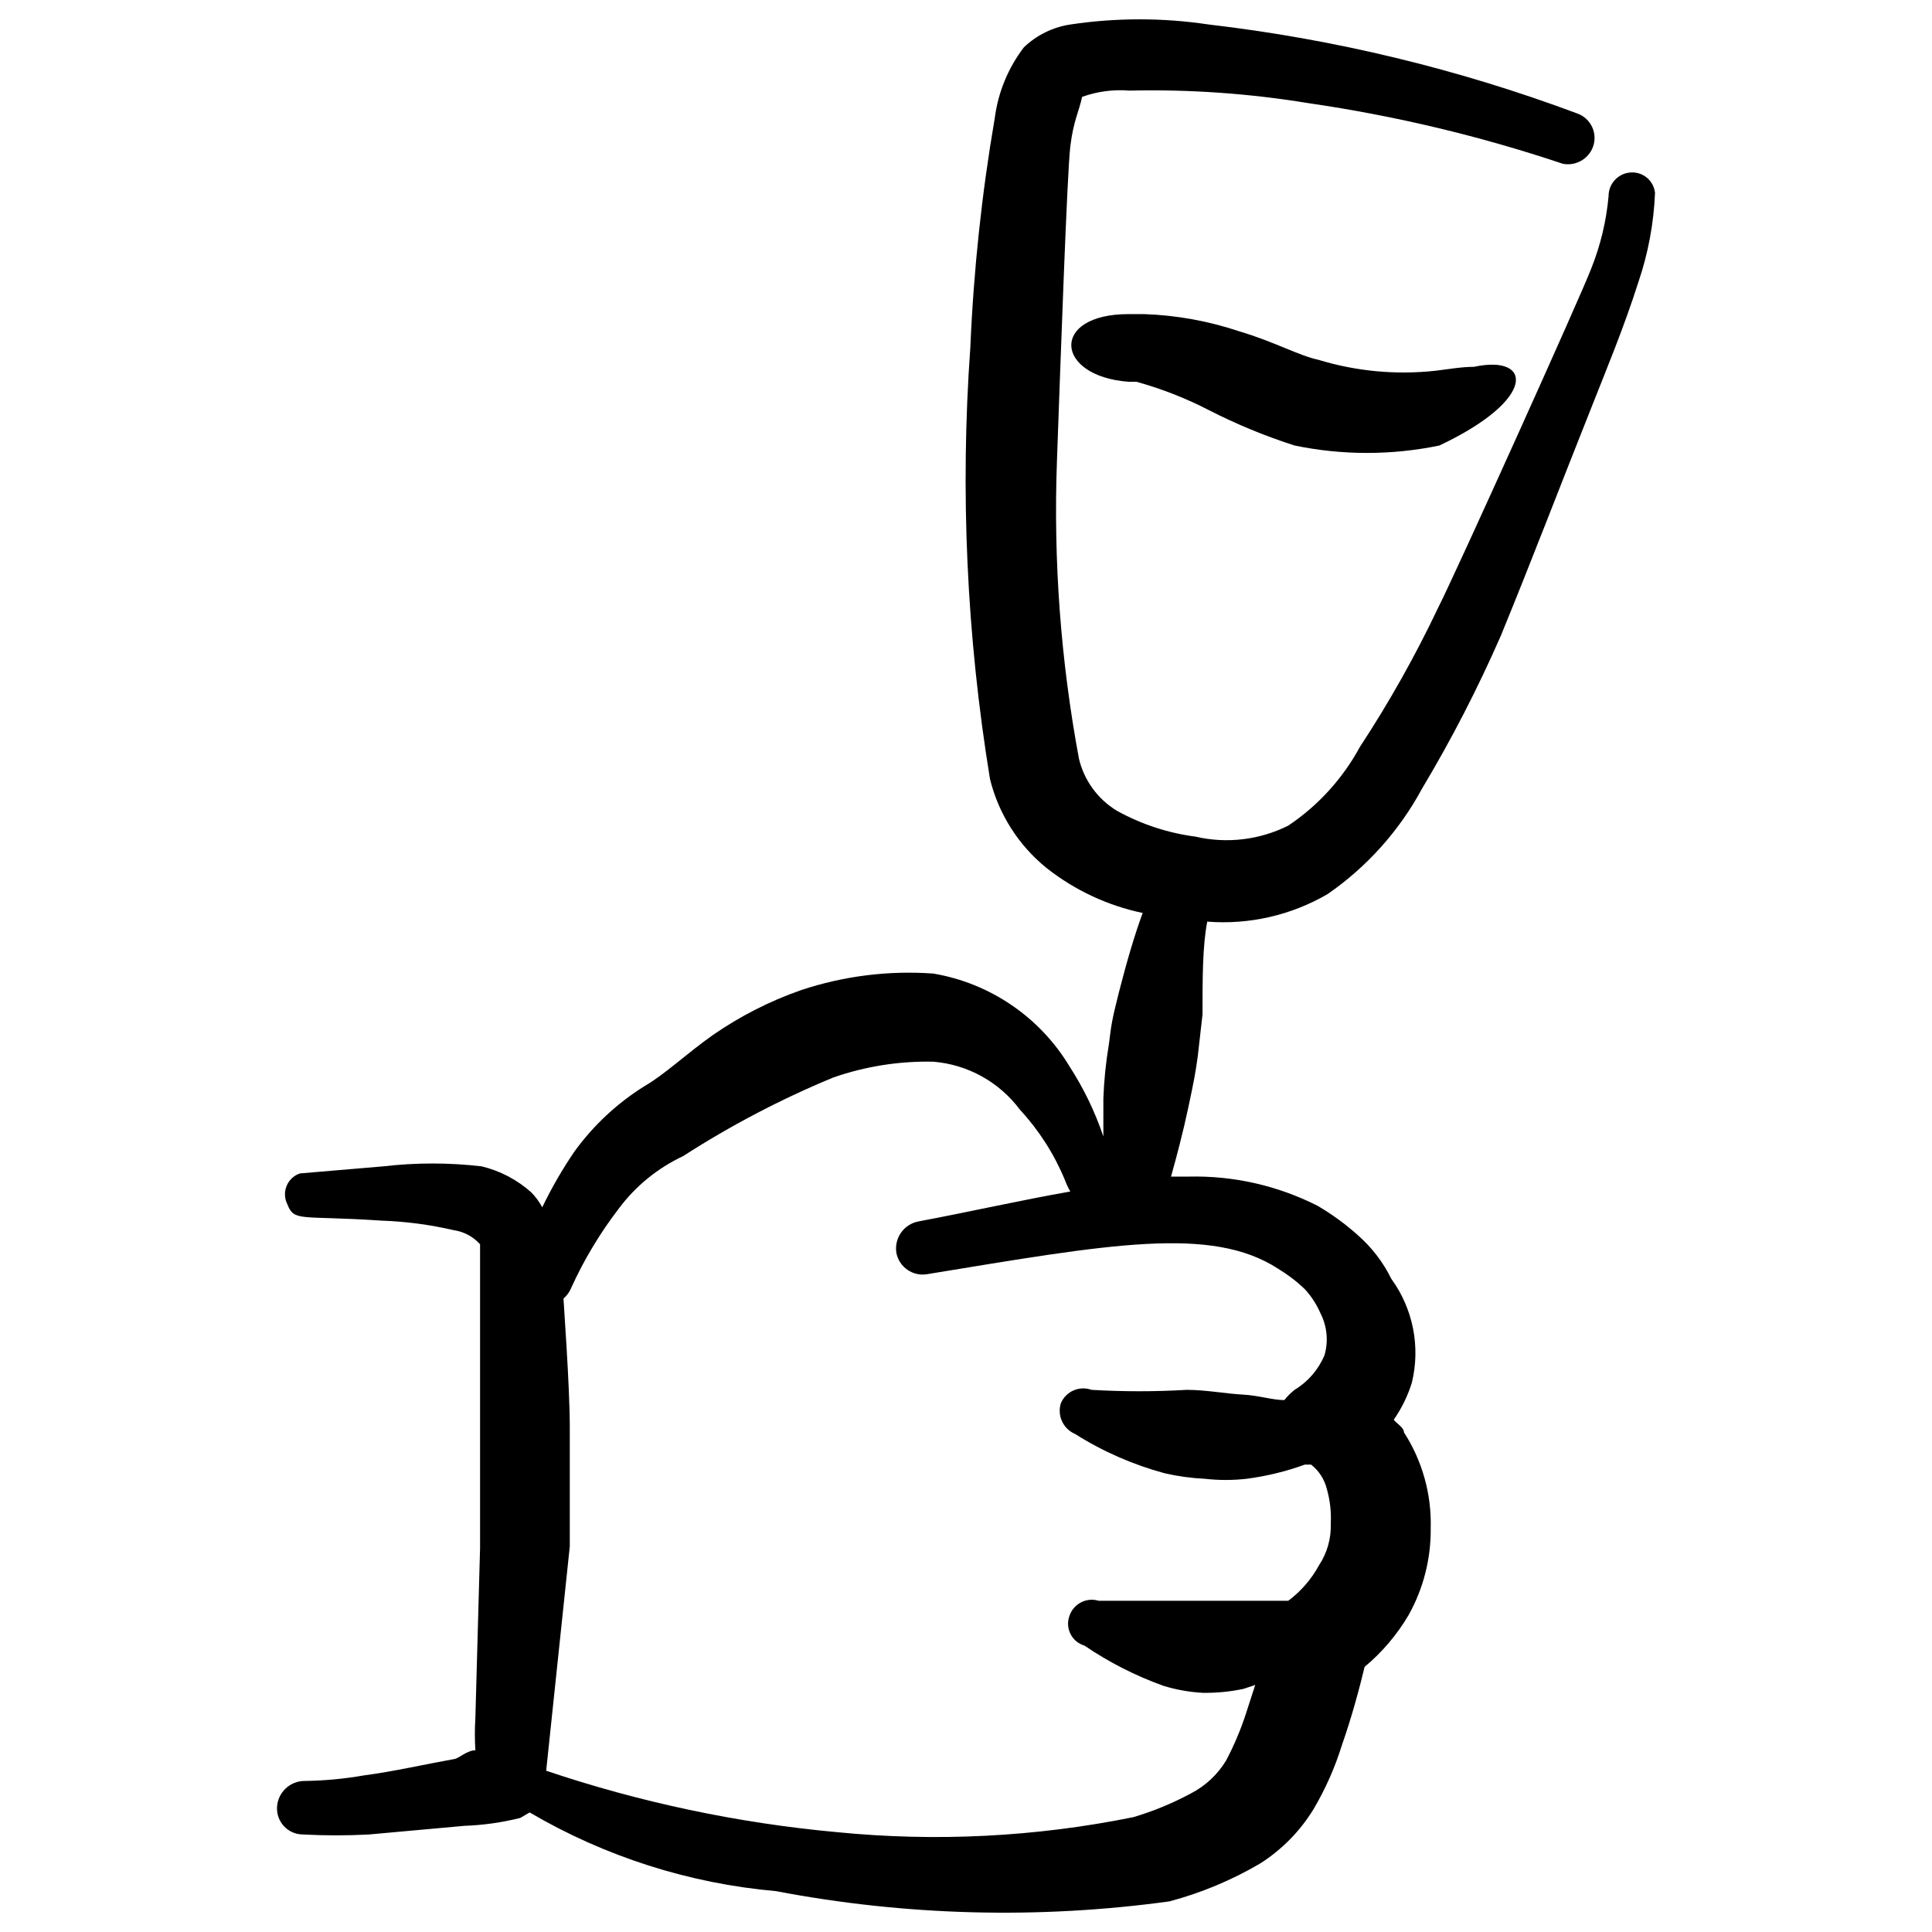 <svg width="60" height="60" viewBox="0 0 60 60" fill="none" xmlns="http://www.w3.org/2000/svg">
<path d="M44.579 11.514C43.355 11.648 42.116 11.532 40.938 11.172C40.351 11.05 39.569 10.61 38.494 10.292C37.539 9.971 36.543 9.79 35.537 9.755H35.048C32.604 9.755 32.751 11.685 35.048 11.856H35.292C36.07 12.071 36.824 12.366 37.541 12.736C38.397 13.174 39.288 13.542 40.205 13.836C41.688 14.143 43.218 14.143 44.701 13.836C47.756 12.394 47.585 11.001 45.777 11.392C45.386 11.392 44.995 11.465 44.579 11.514Z" fill="black"/>
<path d="M50.664 5.355C50.269 5.369 49.955 5.693 49.956 6.089C49.887 6.86 49.706 7.618 49.418 8.337C49.149 9.07 45.19 17.844 44.676 18.846C43.963 20.351 43.147 21.804 42.233 23.196C41.7 24.179 40.937 25.018 40.009 25.64C39.117 26.087 38.096 26.208 37.125 25.982C36.267 25.87 35.438 25.596 34.681 25.176C34.09 24.816 33.668 24.235 33.508 23.563C32.941 20.518 32.712 17.42 32.824 14.325C32.935 11.229 33.141 5.355 33.239 4.549C33.337 3.742 33.508 3.474 33.605 3.009C34.075 2.839 34.575 2.773 35.072 2.814C36.938 2.771 38.803 2.902 40.644 3.205C43.326 3.595 45.968 4.225 48.538 5.087C48.931 5.161 49.321 4.946 49.467 4.573C49.63 4.148 49.408 3.672 48.978 3.522C45.291 2.145 41.45 1.217 37.54 0.761C36.114 0.547 34.665 0.547 33.239 0.761C32.697 0.843 32.193 1.091 31.797 1.47C31.308 2.111 30.996 2.869 30.893 3.669C30.489 6.021 30.236 8.397 30.135 10.781C29.814 15.262 30.02 19.765 30.746 24.198C31.015 25.286 31.634 26.256 32.506 26.96C33.379 27.648 34.399 28.125 35.487 28.353C35.243 29.013 34.998 29.843 34.754 30.797C34.51 31.75 34.51 31.872 34.437 32.434C34.343 32.992 34.286 33.555 34.266 34.12V35.294C34.007 34.528 33.654 33.797 33.215 33.118C32.293 31.587 30.749 30.534 28.986 30.235C27.598 30.135 26.203 30.309 24.881 30.748C23.91 31.087 22.989 31.556 22.143 32.141C21.312 32.727 20.653 33.363 20.017 33.73C19.169 34.259 18.43 34.948 17.842 35.758C17.465 36.31 17.13 36.891 16.84 37.493C16.748 37.323 16.633 37.167 16.498 37.029C16.059 36.637 15.53 36.36 14.958 36.222C13.944 36.104 12.918 36.104 11.903 36.222L9.313 36.442C8.921 36.576 8.737 37.025 8.922 37.395C9.142 37.958 9.313 37.737 11.854 37.908C12.604 37.934 13.348 38.032 14.079 38.202C14.399 38.246 14.693 38.401 14.909 38.642V48.075L14.763 53.354C14.742 53.688 14.742 54.023 14.763 54.356C14.518 54.356 14.249 54.601 14.127 54.625C13.174 54.796 12.221 55.016 11.293 55.138C10.687 55.244 10.074 55.301 9.46 55.309C9.006 55.309 8.63 55.663 8.604 56.116C8.576 56.58 8.945 56.972 9.411 56.971C10.095 57.008 10.78 57.008 11.463 56.971L14.421 56.703C15.006 56.682 15.588 56.6 16.156 56.458L16.449 56.287C18.786 57.658 21.399 58.493 24.099 58.731C28.128 59.499 32.255 59.607 36.318 59.049C37.304 58.787 38.249 58.392 39.129 57.876C39.804 57.448 40.373 56.871 40.791 56.189C41.159 55.566 41.455 54.901 41.67 54.209C41.988 53.305 42.233 52.377 42.379 51.766C42.925 51.311 43.388 50.765 43.748 50.153C44.206 49.331 44.442 48.405 44.432 47.464C44.462 46.41 44.173 45.37 43.601 44.483C43.601 44.336 43.381 44.214 43.283 44.092C43.529 43.74 43.718 43.352 43.846 42.943C44.118 41.827 43.886 40.647 43.21 39.717C42.959 39.206 42.61 38.75 42.184 38.373C41.793 38.02 41.367 37.709 40.913 37.444C39.679 36.82 38.311 36.509 36.929 36.54H36.367C36.538 35.929 36.734 35.196 36.905 34.389C37.076 33.583 37.125 33.339 37.198 32.801L37.345 31.506C37.345 30.381 37.345 29.379 37.492 28.622C38.796 28.724 40.1 28.425 41.231 27.766C42.453 26.921 43.457 25.799 44.163 24.491C45.077 22.964 45.893 21.38 46.607 19.75C47.609 17.306 48.416 15.18 49.516 12.418C49.833 11.612 50.444 10.146 50.884 8.753C51.187 7.861 51.36 6.931 51.398 5.991C51.359 5.619 51.038 5.341 50.664 5.355ZM39.691 39.4C39.99 39.581 40.269 39.794 40.522 40.035C40.726 40.258 40.892 40.514 41.011 40.792C41.215 41.193 41.259 41.656 41.133 42.088C40.945 42.535 40.62 42.912 40.204 43.163C40.087 43.256 39.98 43.363 39.886 43.481C39.52 43.481 39.08 43.334 38.591 43.31C38.102 43.285 37.443 43.163 36.856 43.163C35.871 43.221 34.884 43.221 33.899 43.163C33.521 43.027 33.103 43.209 32.946 43.578C32.826 43.962 33.016 44.374 33.386 44.532C34.248 45.077 35.187 45.488 36.172 45.754C36.581 45.848 36.998 45.905 37.418 45.925C37.849 45.974 38.283 45.974 38.714 45.925C39.331 45.844 39.937 45.697 40.522 45.485H40.718C40.961 45.675 41.133 45.942 41.206 46.242C41.306 46.592 41.347 46.955 41.328 47.318C41.344 47.777 41.216 48.23 40.962 48.613C40.727 49.044 40.402 49.419 40.009 49.713H39.3H38.078H36.88H34.119C33.742 49.599 33.342 49.804 33.215 50.177C33.07 50.563 33.284 50.99 33.679 51.106C34.438 51.622 35.259 52.041 36.123 52.352C36.52 52.475 36.93 52.548 37.345 52.572C37.772 52.579 38.198 52.538 38.616 52.45L38.982 52.328L38.689 53.232C38.527 53.729 38.322 54.212 38.078 54.674C37.813 55.111 37.433 55.467 36.978 55.7C36.41 56.005 35.812 56.251 35.194 56.434C32.163 57.048 29.058 57.205 25.98 56.898C22.91 56.616 19.884 55.976 16.962 54.992L17.695 48.026V44.312C17.695 43.041 17.5 40.426 17.5 40.328C17.608 40.236 17.692 40.118 17.744 39.986C18.139 39.118 18.631 38.298 19.211 37.542C19.733 36.839 20.422 36.276 21.215 35.904C22.694 34.952 24.256 34.133 25.883 33.461C26.88 33.115 27.931 32.949 28.986 32.972C30.055 33.06 31.034 33.603 31.675 34.463C32.264 35.099 32.736 35.836 33.068 36.638C33.115 36.764 33.172 36.887 33.239 37.004C31.699 37.273 30.086 37.64 28.522 37.933C28.067 38.02 27.764 38.453 27.838 38.911C27.924 39.352 28.347 39.645 28.791 39.571C34.461 38.642 37.614 38.055 39.691 39.4Z" fill="black"/>
</svg>
